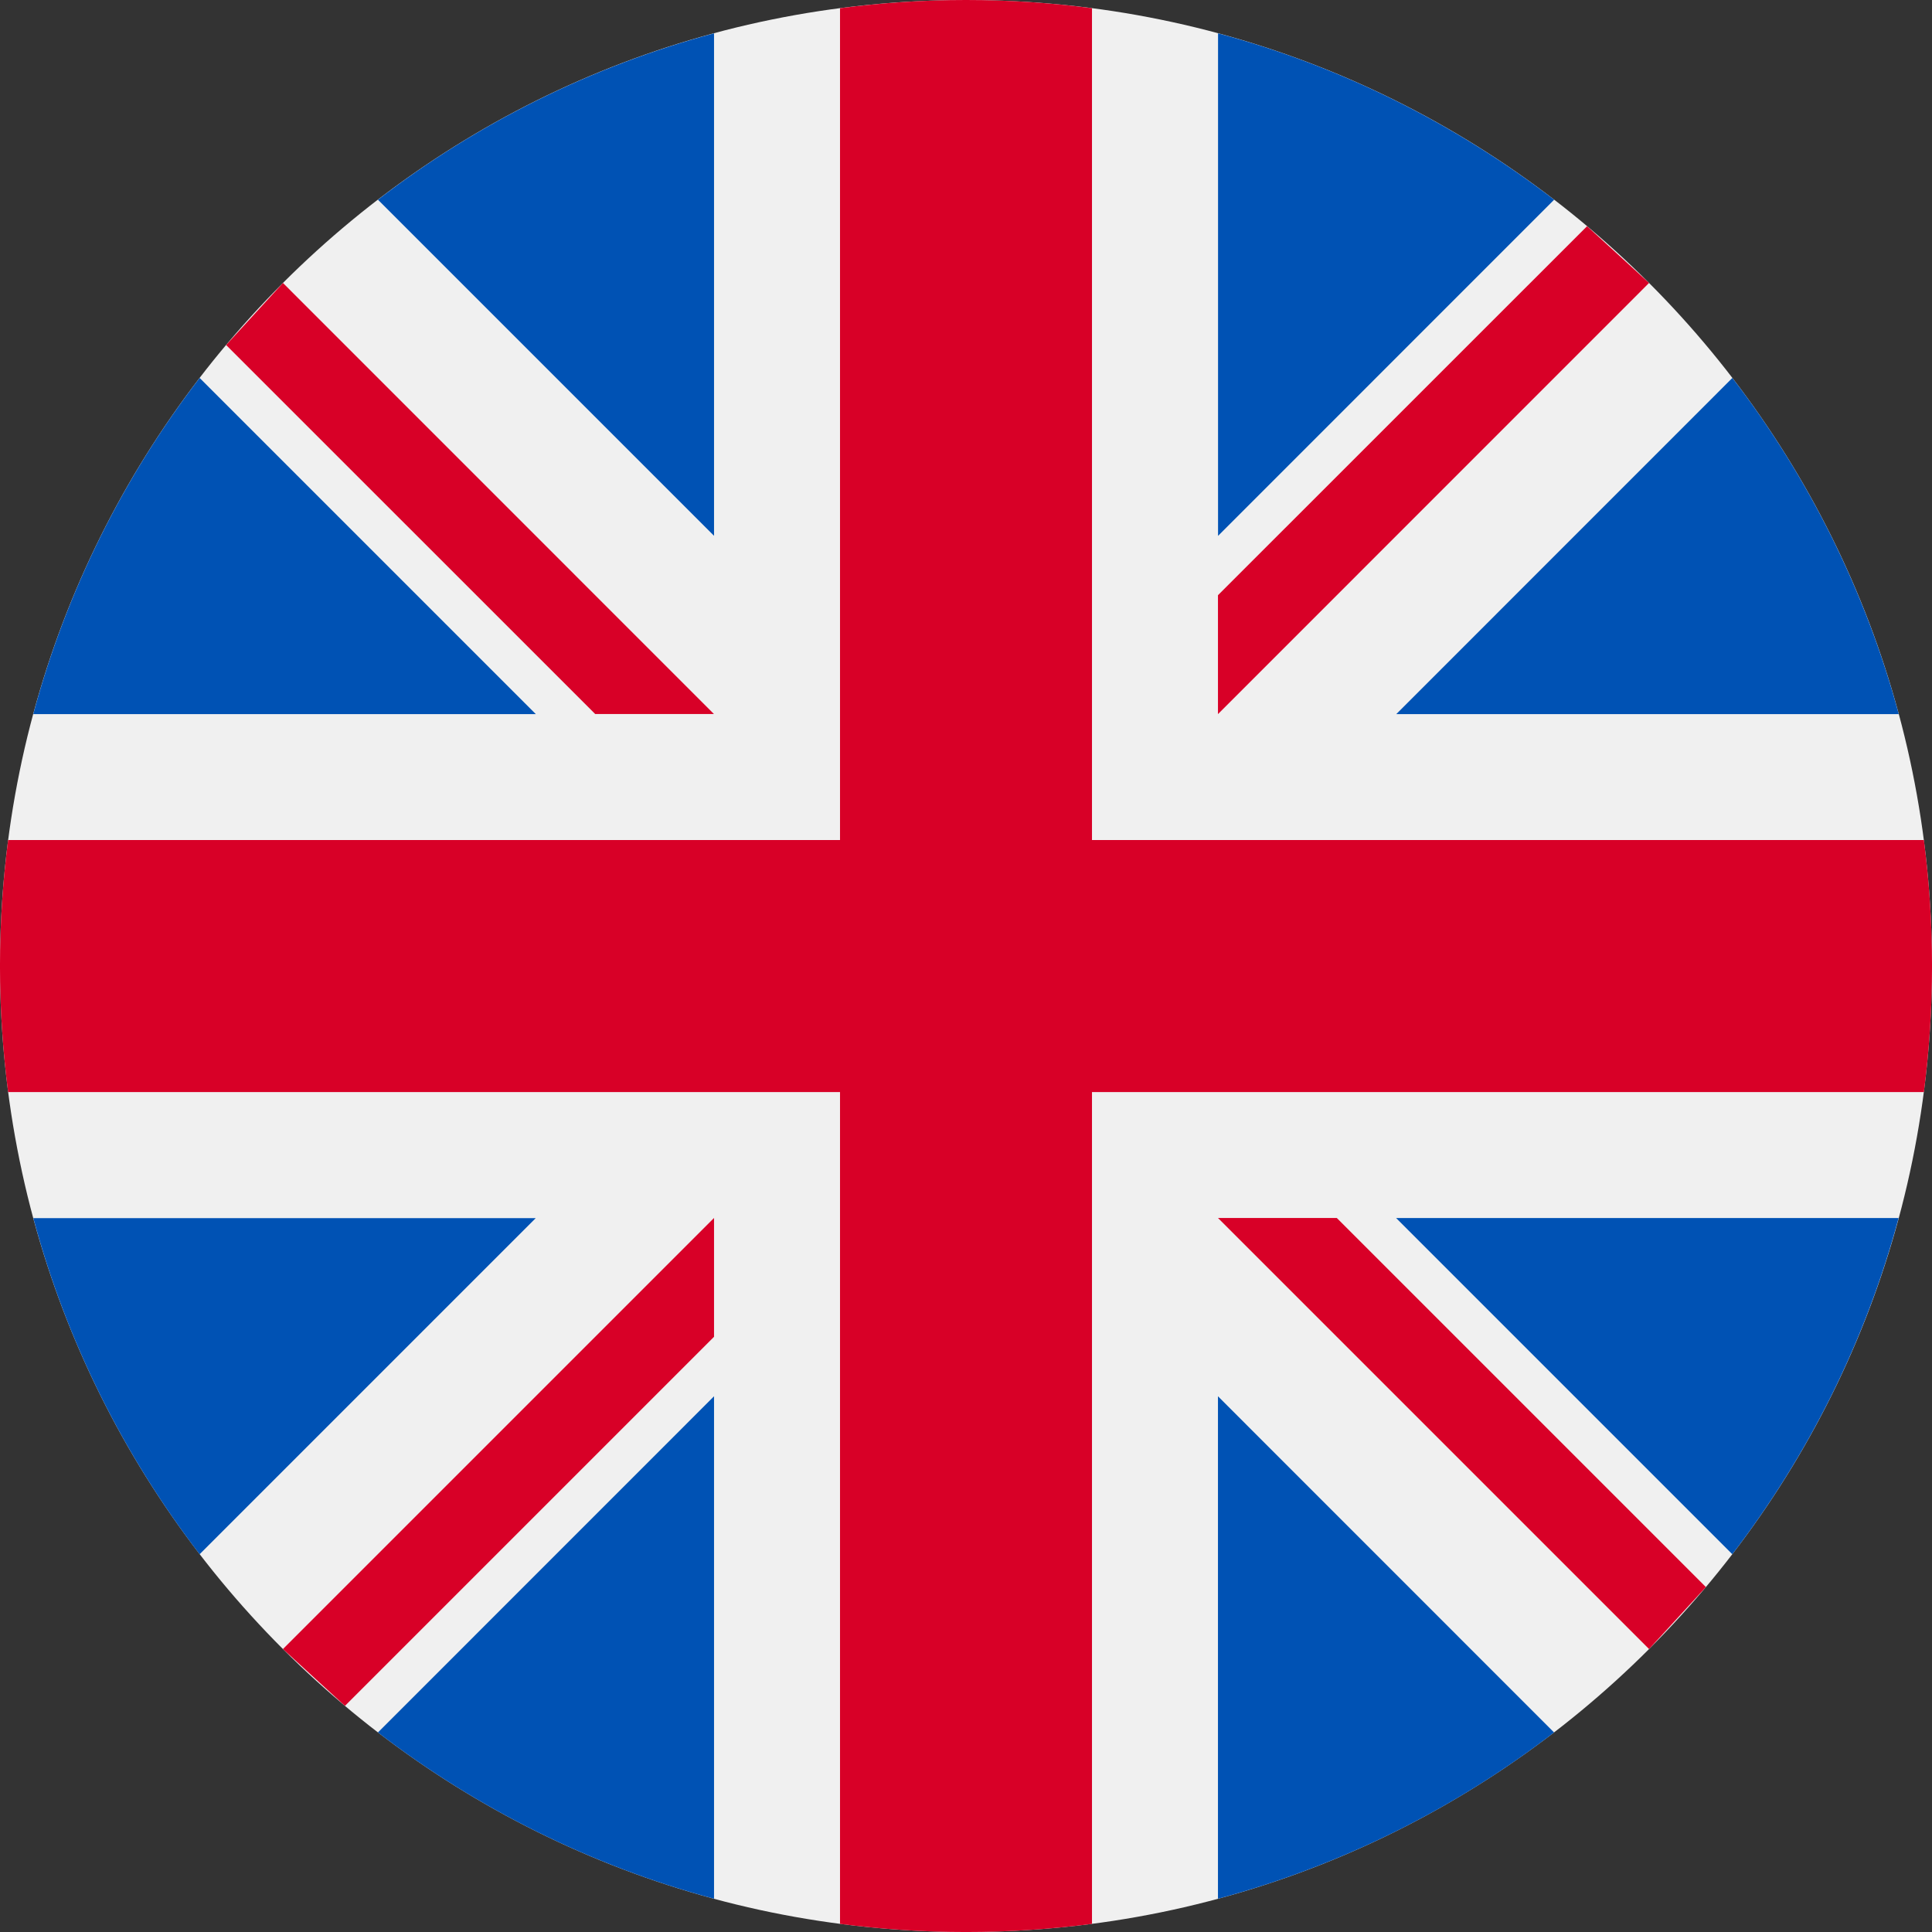 <svg width="24" height="24" viewBox="0 0 24 24" fill="none" xmlns="http://www.w3.org/2000/svg">
<rect x="0" y="0" width="24" height="24" fill="#333333" stroke="none"/>
<g clip-path="url(#clip0_287_1874)">
<path d="M12 24C18.627 24 24 18.627 24 12C24 5.373 18.627 0 12 0C5.373 0 0 5.373 0 12C0 18.627 5.373 24 12 24Z" fill="#F0F0F0"/>
<path fill-rule="evenodd" clip-rule="evenodd" d="M19.306 2.481L19.307 2.482V2.481L19.306 2.481ZM19.306 2.481C18.079 1.539 16.666 0.827 15.131 0.414V6.657L19.306 2.481ZM0.413 8.871C0.827 7.335 1.537 5.922 2.48 4.695L6.656 8.871H0.413ZM21.52 4.695C22.476 5.938 23.178 7.357 23.587 8.871H17.345L21.52 4.695ZM0.414 15.132H6.655L2.48 19.307C1.539 18.081 0.827 16.668 0.414 15.132ZM4.695 21.521C5.921 22.463 7.335 23.174 8.87 23.587V17.345L4.695 21.521ZM4.695 2.481C5.937 1.525 7.356 0.822 8.87 0.414V6.656L4.695 2.481ZM15.13 23.587C16.644 23.179 18.063 22.477 19.305 21.521L15.13 17.345V23.587ZM21.519 19.307L17.343 15.131H23.585C23.172 16.667 22.461 18.08 21.519 19.307Z" fill="#0052B4"/>
<path fill-rule="evenodd" clip-rule="evenodd" d="M23.899 10.435H13.565V0.102C12.526 -0.034 11.474 -0.034 10.435 0.102V10.435H0.101C-0.034 11.474 -0.034 12.526 0.101 13.566H10.435V23.899C11.474 24.034 12.526 24.034 13.565 23.899V13.566H23.899C24.034 12.526 24.034 11.474 23.899 10.435ZM15.131 15.131L20.485 20.485L21.191 19.715L16.606 15.13H15.13L15.131 15.131ZM3.515 20.485L8.869 15.131H8.87V16.606L4.285 21.191L3.515 20.485ZM8.869 8.87L3.515 3.515L2.809 4.286L7.394 8.87H8.87L8.869 8.87ZM20.485 3.515L15.131 8.87L15.13 8.87V7.394L19.715 2.81L20.485 3.515Z" fill="#D80027"/>
</g>
<defs>
<clipPath id="clip0_287_1874">
<rect width="24" height="24" fill="white"/>
</clipPath>
</defs>
</svg>
